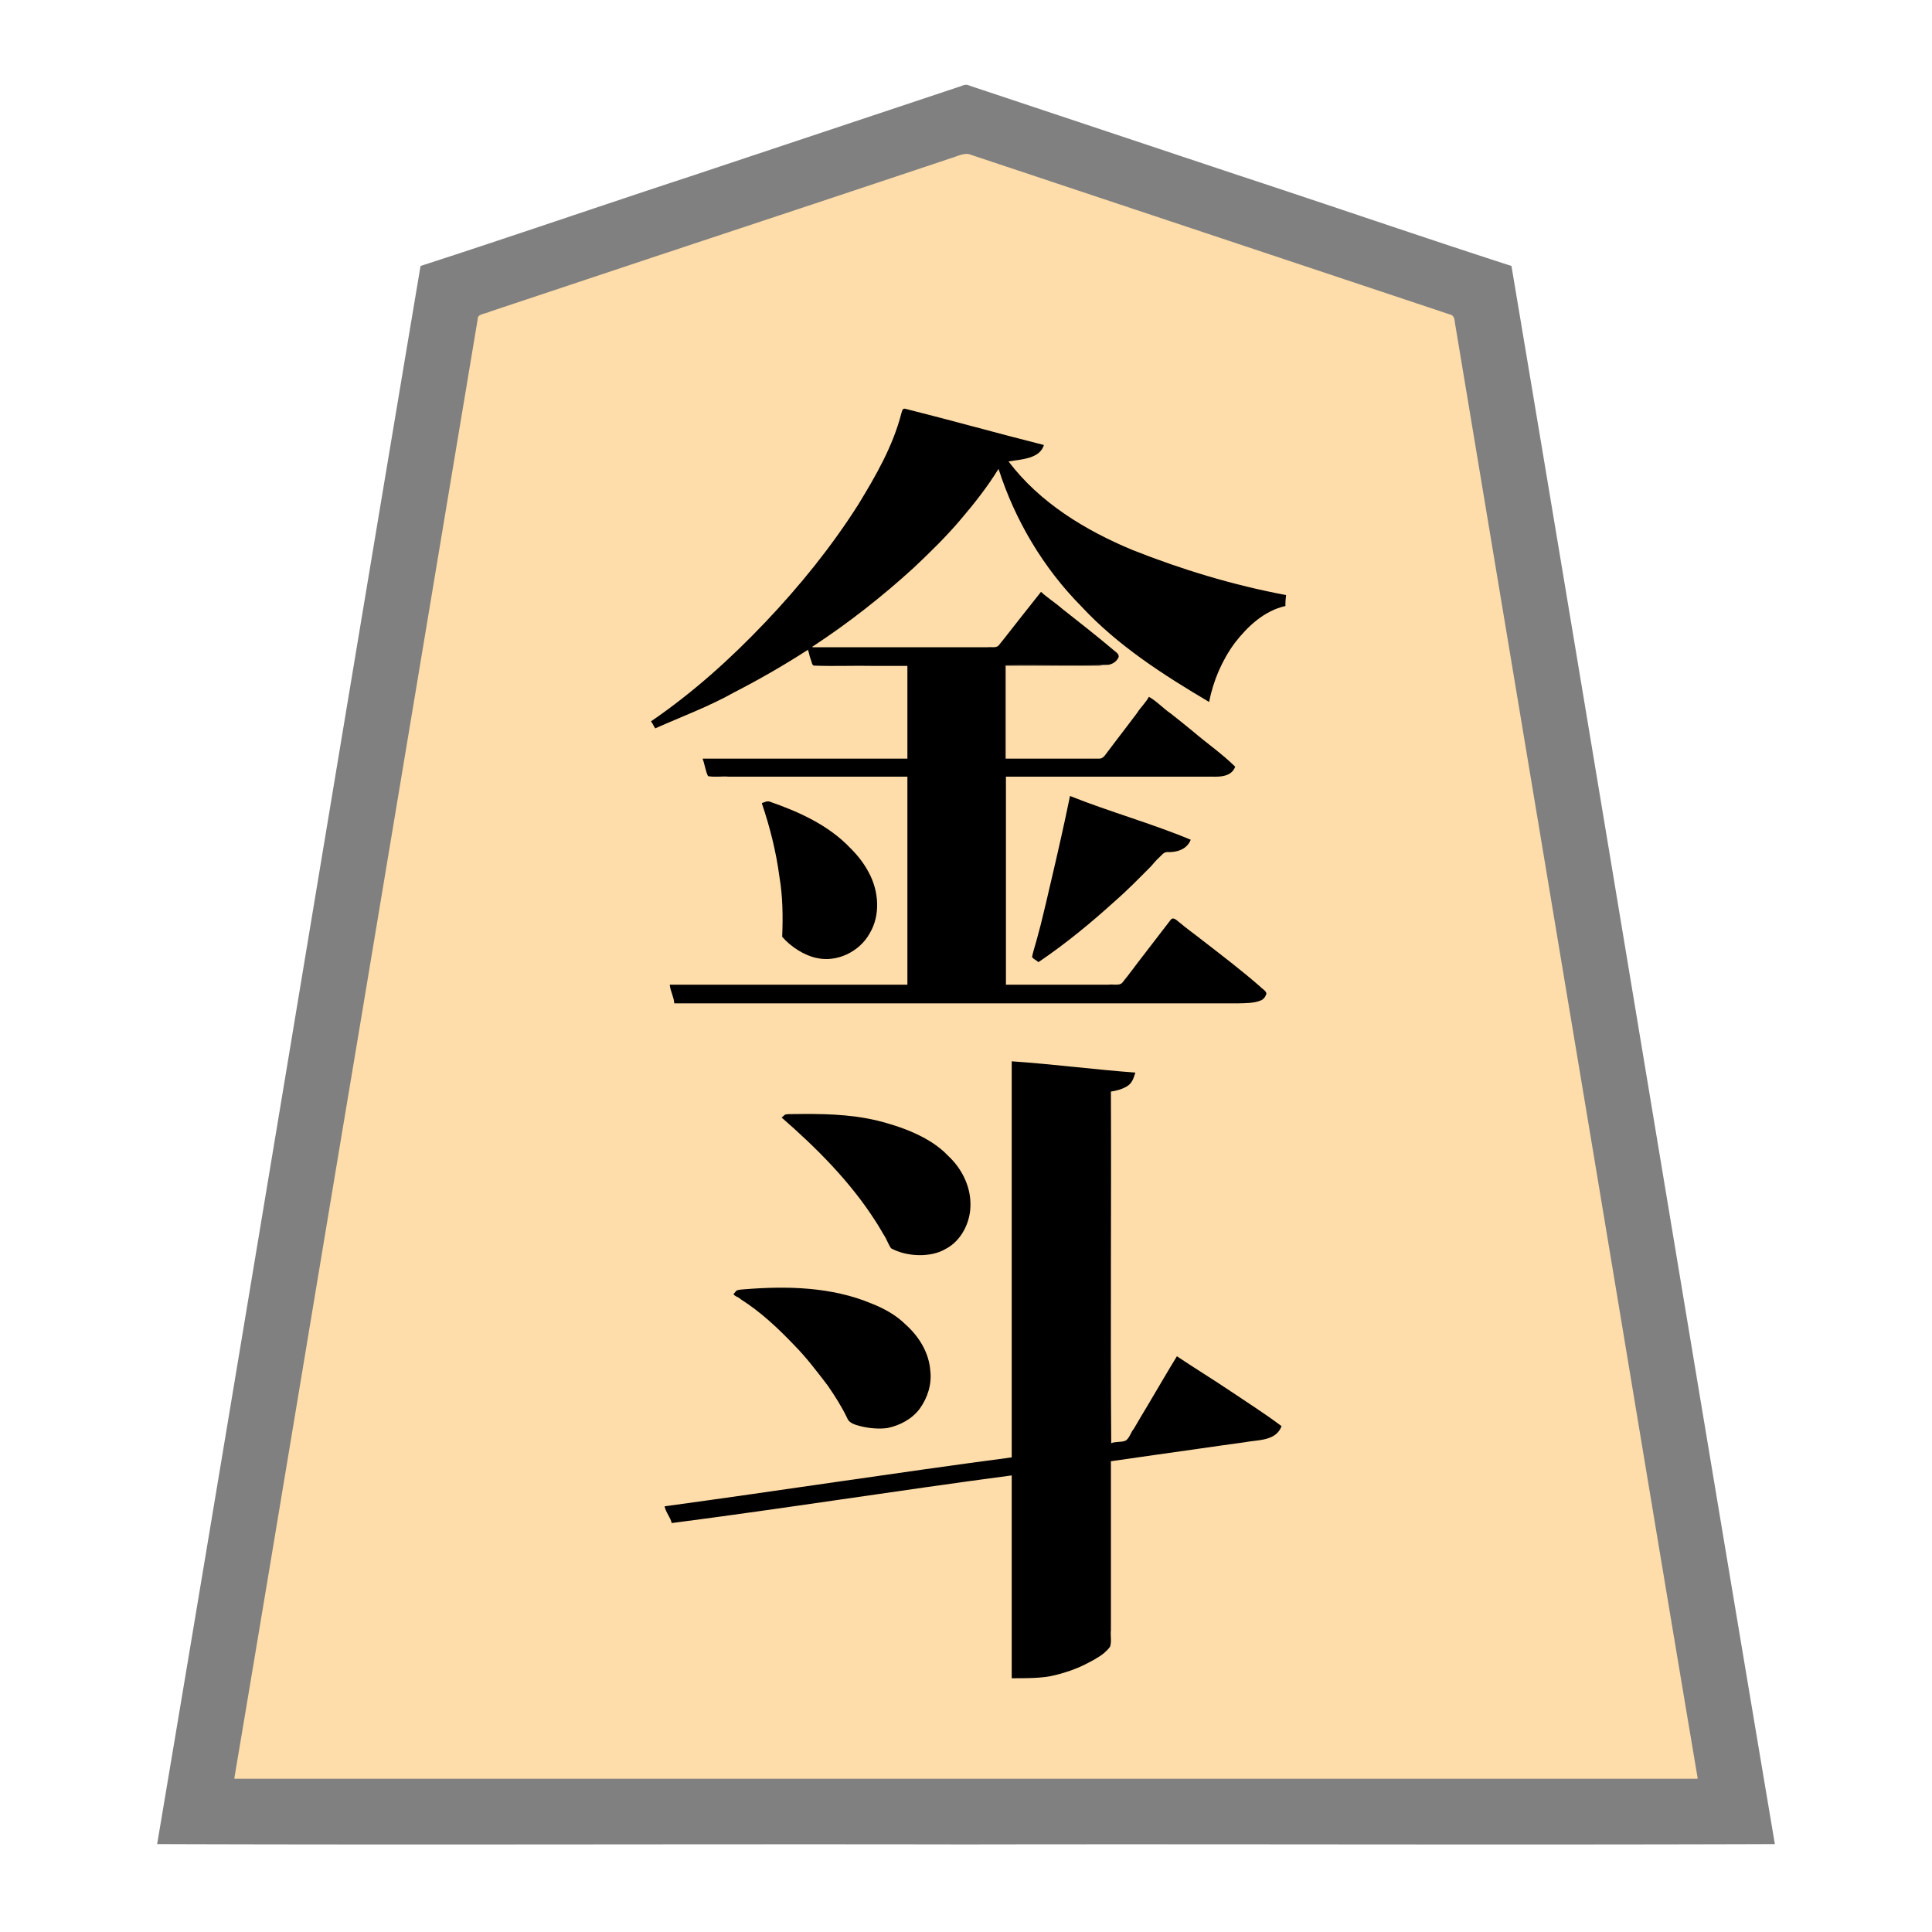 <svg xmlns="http://www.w3.org/2000/svg" width="3000" height="3000"><path d="M363 2763h2274c-116.777-706.336-235.544-1412.426-352.792-2118.701-7.351-44.171-14.733-88.332-22.082-132.49-.76-5.347-1.88-10.63-2.64-15.97-.062-6.502-4.856-8.386-10.16-9.572-81.497-27.15-162.975-54.317-244.46-81.467-142.336-47.478-284.708-94.881-427.04-142.357-13.532-4.49-27.037-9.017-40.56-13.514-6.477-2.17-12.972-4.309-19.44-6.486-6.235-1.594-13.427-5.493-19.495-5.034-100.387 32.434-200.209 66.92-300.466 99.791-150.35 50.002-300.828 99.614-451.039 150.05-5.982 1.452-6.275 6.662-6.798 11.742-24.43 146.388-48.84 292.799-73.214 439.189C565.92 1546.494 463.462 2154.662 363 2763m650-1642.75c1.171 2.847 3.579 5.81 4 8.75 42.295-16.514 84.303-34.637 124.343-56.141 19.66-9.763 38.953-20.21 57.725-31.584 9.777-5.53 19.464-11.175 28.947-17.195 4.738-2.797 9.227-5.998 14.06-8.62 4.51-2.047 9.8-6.856 13.925-7.46 1.395 7.623 3.99 15.083 6.363 22.436 1.23 3.938 8.69 1.855 11.406 2.564H1410v146h-317c1.53 7.814 4.104 15.48 6.287 23.128 1.031 4.387 9.247 2.17 12.097 2.872H1410v325h-369c2.007 9.032 5.944 17.753 7 27h871.2c17.107-.61 39.478 1.73 46.8-14.5-44.881-42.728-97.345-76.55-144.5-116.5-14.897 18.507-28.843 37.813-43.568 56.457-11.016 14.33-21.794 28.836-33.016 43-4.197 6.456-14.33 4.139-20.873 4.543H1561v-325h315c9.616-.033 19.664.956 28.745-2.905 7.106-2.379 15.12-10.196 6.122-16.64-41.08-34.688-83.314-67.999-125.367-101.455-13.206 16.043-25.33 33.018-37.943 49.526-10.035 12.141-18.862 25.188-28.742 37.449-1.88 2.411-3.575 4.986-5.914 6.963-5.209 2.03-13.03.447-18.556 1.062H1561v-146h92.4c15.622-.017 31.229.02 46.84-.011 12.777-.589 28.419.765 36.76-14.489-38.155-34.846-80.815-64.522-120.5-97.5-18.04 23.695-37.109 46.611-55.194 70.27-3.55 4.148-7.123 9.63-10.772 13.088-1.853 1.939-5.67 1.485-8.63 1.642H1260v-3c56.397-35.526 108.794-78.345 158.37-122.87 24.812-23.555 49.417-47.34 71.5-73.5 11.415-12.34 21.326-26.009 31.77-39.147a435 435 0 0 0 14.745-20.34c4.895-5.991 8.88-16.765 16.615-16.143 25.118 78.692 69.932 151.08 127.602 210.102 55.832 60.325 126.007 105.004 195.898 146.898 7.135-32.733 20.11-64.775 40.64-91.584 19.716-25.447 45.384-49.046 77.86-56.416-.114-5.027.007-10.056 1-15-81.92-15.375-162.306-39.618-239.683-70.486-36.813-15.407-72.315-33.854-105.333-56.326-16.337-11.92-33.074-23.605-47.354-38.058-7.082-7.385-14.67-14.278-21.562-21.826-3.254-3.86-6.608-7.61-9.706-11.595-2.676-3.503-7.05-7.37-7.362-11.709 10.616-.272 21.033-2.812 31.328-5.095 9.334-2.415 19.049-7.769 22.672-17.28-3.207-2.59-9.227-2.582-13.697-4.295-67.253-17.883-134.571-35.402-201.803-53.33-3.692 5.87-3.366 13.475-6.239 19.699-16.321 48.438-40.524 93.908-68.228 136.753-40.854 64.318-89.837 123.209-142.266 178.28-27.488 27.423-54.356 55.49-83.943 80.744-28.35 24.909-58.514 48.663-89.824 69.524zm20 1220c3.715 7.713 8.045 15.66 11 23.75 176.155-23.119 351.856-51.077 528-74v315c22.665-.275 45.847.466 67.946-5.495 14.754-3.487 31.527-9.693 43.947-15.96 10.282-5.182 20.644-10.519 29.632-17.79 3.213-2.967 6.452-5.978 9.083-9.482 2.647-6.846.6-17.064 1.392-25.535V2268c77.584-11.217 155.276-21.97 232.884-33.013 9.066-1.29 18.426-3.863 25.222-10.452 2.772-2.614 5.49-5.922 5.262-9.694-22.06-18.234-47.55-32.625-70.909-49.184-23.35-15.945-47.377-30.783-71.128-46.084-5.282-3.946-12.227-7.629-16.831-11.573h-1.5c-13.345 25.889-30.276 50.115-44.176 75.772-7.562 12.551-14.975 25.161-22.455 37.757-4.093 5.684-7.583 15.464-13.22 17.029-7.673 1.417-15.468 2.079-23.149 3.442v-548c14.307-2.605 34.688-6.865 37-28-63.134-3.887-125.901-12.675-189-17v615c-179.831 23.766-359.258 51.511-539 76zm108-330.625c48.501 31.199 91.02 71.38 126.762 116.587 13.44 16.525 25.868 33.873 36.596 52.28 5.157 7.89 9.083 16.464 13.346 24.827 2.105 4.881 6.256 5.965 10.564 7.4 16.94 6.4 39.326 8.548 55.48 4.079 29.5-6.913 52.965-31.95 58.456-61.696 4.624-23.32-1.119-48.343-13.897-68.167-17.877-28.847-47.043-48.948-78.197-60.83-32.926-13.206-67.875-20.154-103.186-22.536-6.232-1.356-16.005.724-20.424-2.569-5.202 3.832-14.9.835-21.995 2-11.455-.185-22.9.148-34.325.96-5.722.39-11.428.903-17.13 1.358-2.53.34-5.434.3-7.735 1.415-1.318 1.4-3.537 2.762-4.315 4.892M1185 1248c10.283 33.597 20.059 67.637 24.887 102.614 5.015 28.257 7.183 56.81 6.113 85.502.418 5.332-.395 10.675-.38 15.973 3.007 8.258 13.541 12.934 19 18.575 13.106 9.34 28.471 17.01 44.97 17.325 24.308 1.29 47.49-10.81 62.779-29.203 15.68-19.18 21.69-45.091 17.388-69.287-7.47-37.633-32.755-69.385-62.839-92.156-29.671-23.158-64.751-38.173-99.91-50.724-4.516-2.088-8.195-.484-12.008 1.381m29 487.344c19.473 14.708 37.737 31.57 54.87 49.026 30.523 30.165 58.743 62.734 83.114 98.114 8.858 12.88 17.417 25.983 24.686 39.84 3.172 5.83 6.38 15.437 12.007 17.38 25.72 10.696 57.1 12.365 81.45-2.816 17.496-10.285 29.262-28.774 33.728-48.256 7.577-30.895-5.078-63.032-25.679-85.812-19.654-21.84-44.712-38.061-72.315-48.056-26.577-10.187-54.461-17.03-82.738-20.247-14.894-1.868-29.879-2.967-44.882-3.488-7.715-.071-15.42.004-23.124-.029-6.585-.813-16.935 1.48-21.617-2-5.232 3.732-14.505-.483-19.5 6.344M1604 1487c3.703.525 7.154 5.893 10.585 3.742 23.516-14.86 45.013-32.93 66.868-50.088 27.69-23.462 55.186-47.144 81.022-72.63 13.514-12.717 25.946-26.408 38.758-39.757 2.808-3.31 6.43-6.8 11.837-6.26 13.332.396 31.075-4.833 33.93-19.007-30.907-9.825-61.35-21.804-92.116-32.202-30.637-11.277-61.798-21.526-92.384-32.798-17.985 83.232-37.066 166.613-58.5 249" style="fill:#fda;fill-rule:evenodd;stroke:none"/><path d="M244 2863.5c418.26 1.426 837.325-.26 1255.75.5 418.681-.76 837.643.926 1256.25-.5-137.483-816.352-271.828-1633.965-409-2450.5-141.513-45.746-282.358-94.352-423.703-140.74-105.839-35.248-211.646-70.575-317.47-105.817l-60-20a8496 8496 0 0 1-28.008-9.343c-4.68-1.543-9.347-3.083-13.982-4.729-5.086-2.015-9.193.742-14.014 2.193-139.528 46.49-279.049 93.006-418.557 139.507C931.703 319.858 792.72 367.853 653 413c-137.126 816.275-271.612 1634.71-409 2450.5m120-103v1.5h2272v-1.5c-68.931-409.09-136.257-818.54-204.874-1227.691-51.028-306.678-102.288-613.313-153.312-919.99-4.869-28.835-9.565-57.678-14.432-86.51-1.133-7.012-2.351-14.007-3.495-21.008-1.484-6.504-.056-15.285-8.94-17.157-109.703-36.573-219.416-73.135-329.12-109.701-96.009-31.978-191.992-64.023-288-96-41.971-14.027-84.002-27.963-125.969-41.994-9.552-4.304-21.398 2.4-30.56 4.946-155.047 51.948-310.255 103.285-465.433 154.805-58.187 19.4-116.394 38.801-174.566 58.195-25.476 8.525-51.019 16.959-76.48 25.505-5.454 2.642-13.186 3.29-17.14 6.618-2.1 1.795-1.737 5.77-2.555 8.884-62.19 372.917-124.31 745.877-186.485 1118.792C490.857 1998.664 428.048 2380.37 364 2760.5" style="fill:gray;fill-rule:evenodd;stroke:none"/><path d="M1560 1179h2v-145h132.6c5.33-.616 13.51 1.116 17.4-1.5-50.468-1.426-101.435.26-152-.5z" style="fill:#7f6e55;fill-rule:evenodd;stroke:none"/><path d="M1213 1737c3.045-.715 6.34-4.677 7-7-3.628-.187-7.223 4.31-7 7m10 263.375c1.57 1.227 5.3.398 7 .125-2.051-2.971-5.085-2.827-7-.125m6-270c2.087 1.202 6.248.423 8 .125-2.226-2.957-5.842-2.705-8-.125M1547.5 733c1.297-1 3.572-1.095 5 0 .578-1.676-.401-3.993-.5-6h-3c-.284 1.959-2.452 3.507-1.5 6" style="fill:#f1d3a5;fill-rule:evenodd;stroke:none"/><path d="M1011 1120.375c2.608 3.093 4.219 7.715 6.5 10.625 40.998-18.292 83.745-34.028 123.04-56.19 38.963-20.06 77.198-42.008 113.96-65.81 1.827 4.489 2.338 9.615 4.123 14.174 1.697 3.09 1.72 9.914 5.388 10.374 30.945 1.29 62.102-.235 93.092.452H1409v144h-318c3.302 8.832 4.751 20.197 8.42 27.16 10.377 2.002 21.415-.042 31.935.84H1409v323h-369c.84 9.934 6.406 19.009 7 29h874.8c11.477-.246 25.501-.139 35.385-4.309 4.874-1.694 7.993-5.95 9.318-10.91-.438-4.31-7.453-7.942-9.896-10.911-28.95-25.306-59.57-48.586-89.954-72.092-11.361-9.02-23.235-17.394-34.35-26.712-4.679-3.59-10.72-10.421-14.618-4.555-14.184 18.7-28.795 37.08-42.923 55.814-10.86 13.767-20.944 28.12-32.098 41.644-4.33 5.031-14.488 2.041-21.416 3.031H1562v-323h321c12.121.426 29.66-.355 35-15.5-20.484-20.15-44.284-36.54-66.057-55.192-11.19-9.206-22.455-18.303-33.857-27.234-11.762-7.947-21.699-19.2-34.086-26.074-4.789 9.086-13.107 16.538-18.53 25.366-11.064 14.555-21.98 29.216-33.197 43.652-4.218 5.467-8.213 11.101-12.484 16.528-3.573 4.385-6.757 11.173-13.874 10.446-48.317.022-96.608-.003-144.915.008v-145c53.374-1.087 106.914 1.326 160.225-.716 5.803-.988 11.322-4.311 14.44-9.357 3.855-4.888-.588-8.974-4.694-11.948-26.84-22.71-54.575-44.372-82.184-66.142-10.03-8.86-23.407-17.37-32.287-25.837-18.446 23.32-36.985 46.593-55.256 70.055-3.475 4.476-6.98 8.932-10.6 13.292-4.013 4.166-11.771 2.013-16.937 2.653H1262.5l-1.5-.5c55.998-36.655 108.986-78.222 158.37-123.37 24.992-23.634 49.593-47.617 71.862-73.863 21.37-25.034 42.06-51.204 59.268-79.267 25.505 79.735 69.429 153.709 128.37 213.37 56.598 61.041 127.565 106.602 198.63 148.63 6.444-32.958 19.986-64.716 39.988-91.807 19.918-25.707 45.605-49.809 78.512-57.193-.138-5.687.336-11.362 1-17-81.606-15.26-161.608-39.473-238.715-70.083-73.138-30.48-143.75-73.305-192.285-137.417 20.59-3.371 48.592-4.163 55-25.5-72.022-18.147-143.683-38.293-215.688-56.375-4.024-.728-4.641 3.813-5.601 6.879-13.111 51.232-39.751 97.297-66.991 141.959-41.677 65.615-90.82 126.39-144.322 182.64-53.84 56.75-112.727 109.707-177.398 153.897zM1043 2365c176.182-22.766 351.881-50.715 528-74v315c22.087-.144 48.492.358 68.237-5.061 15.555-3.818 30.809-9.003 45.175-16.144 10.428-5.3 20.993-10.63 30.113-18.04 3.13-3.031 7.25-6.52 9.275-10 2.57-8.16.23-17.236 1.2-25.617V2269c45.837-6.777 91.81-12.981 137.663-19.607 23.55-3.478 47.153-6.66 70.713-9.953 18.225-3.8 48.023-1.104 56.624-24.94-26.311-19.83-54.276-37.398-81.54-55.843-26.747-17.93-54.228-34.727-80.96-52.657-15.229 24.718-29.727 50.095-44.652 75.038-7.51 12.52-14.984 25.026-22.307 37.641-4.64 5.189-6.471 14.16-12.452 18.21-7.058 3.232-15.582 1.036-22.589 4.111-1.426-181.873.26-364.062-.5-546 8.555-1.222 17.115-3.552 24.6-7.959 8.912-5.146 10.63-13.402 13.4-21.541-63.969-4.68-127.955-13.183-192-17.5v615c-179.831 23.766-359.258 51.511-539 76 1.56 9.025 9.413 17.716 11 26m96-355.75c1.477 3.683 7.969 4.8 11.028 8.098 30.93 19.624 57.684 44.643 82.842 71.022 19.118 19.276 35.517 41.07 52.02 62.565 11.43 16.425 22.123 33.347 30.793 51.403 2.746 7.478 12.554 10.177 19.54 11.962 13.5 3.663 30.213 4.962 42.978 3.093 19.303-4.046 37.997-13.94 49.977-29.991 12.088-16.786 18.811-37.615 16.427-58.406-1.95-28.57-17.536-53.685-38.475-72.366-14.665-14.592-33.218-24.7-52.242-32.3-62.486-26.266-132.051-27.738-198.539-22.291-3.248.37-6.6.335-9.76 1.261-2.73.257-4.396 4.204-6.589 5.95m44-761.863c12.52 36.968 22.168 75.117 27.244 113.9 5.27 30.806 5.596 62.228 4.319 93.333 13.157 15.479 34.56 29.007 52.867 32.799 31.91 7.606 67.015-9.523 82.822-37.749 17.3-28.689 14.374-66-1.131-94.679-7.395-14.172-17.338-26.932-28.723-38.093-33.747-35.644-79.947-56.432-125.496-72.22-4.018-1.304-8.905 1.531-11.902 2.322zm31 488.191c53.83 46.93 105.756 98.801 144.68 159.448 4.844 7.241 9.145 14.806 13.569 22.304 4.426 6.375 7.213 15.263 11.396 21.01 24.395 13.43 61.553 14.487 83.902 1.46 25.728-12.96 40.128-43.012 39.37-70.96-.323-28.326-14.225-55.165-34.787-74.21-27.918-29.74-74.575-45.813-109.672-54.524-43.792-10.524-88.953-10.858-133.639-10.106-2.923-.186-5.837.085-8.704.468-2.433.61-4.056 3.673-6.115 4.532zM1612.5 1494c41.716-28.179 81.074-60.519 118.37-94.37 19.648-17.083 37.87-35.766 56.226-54.237 4.298-4.881 8.399-9.916 13.274-14.263 3.25-2.945 6.37-7.836 11.982-8.06 13.016.728 30.348-3.021 36.648-19.132-60.94-25.44-126.06-43.362-187.5-67.938-9.143 44.595-19.272 89.198-29.707 133.54-5.121 22.187-10.28 44.348-15.796 66.437-2.99 10.798-5.588 21.69-8.831 32.412-1.39 5.302-3.217 10.502-4.189 15.91-1.22 2.426 1.453 3.819 3.338 5.25 2.092 1.44 4.283 2.77 6.185 4.451" style="fill:#000;fill-rule:evenodd;stroke:none"/></svg>